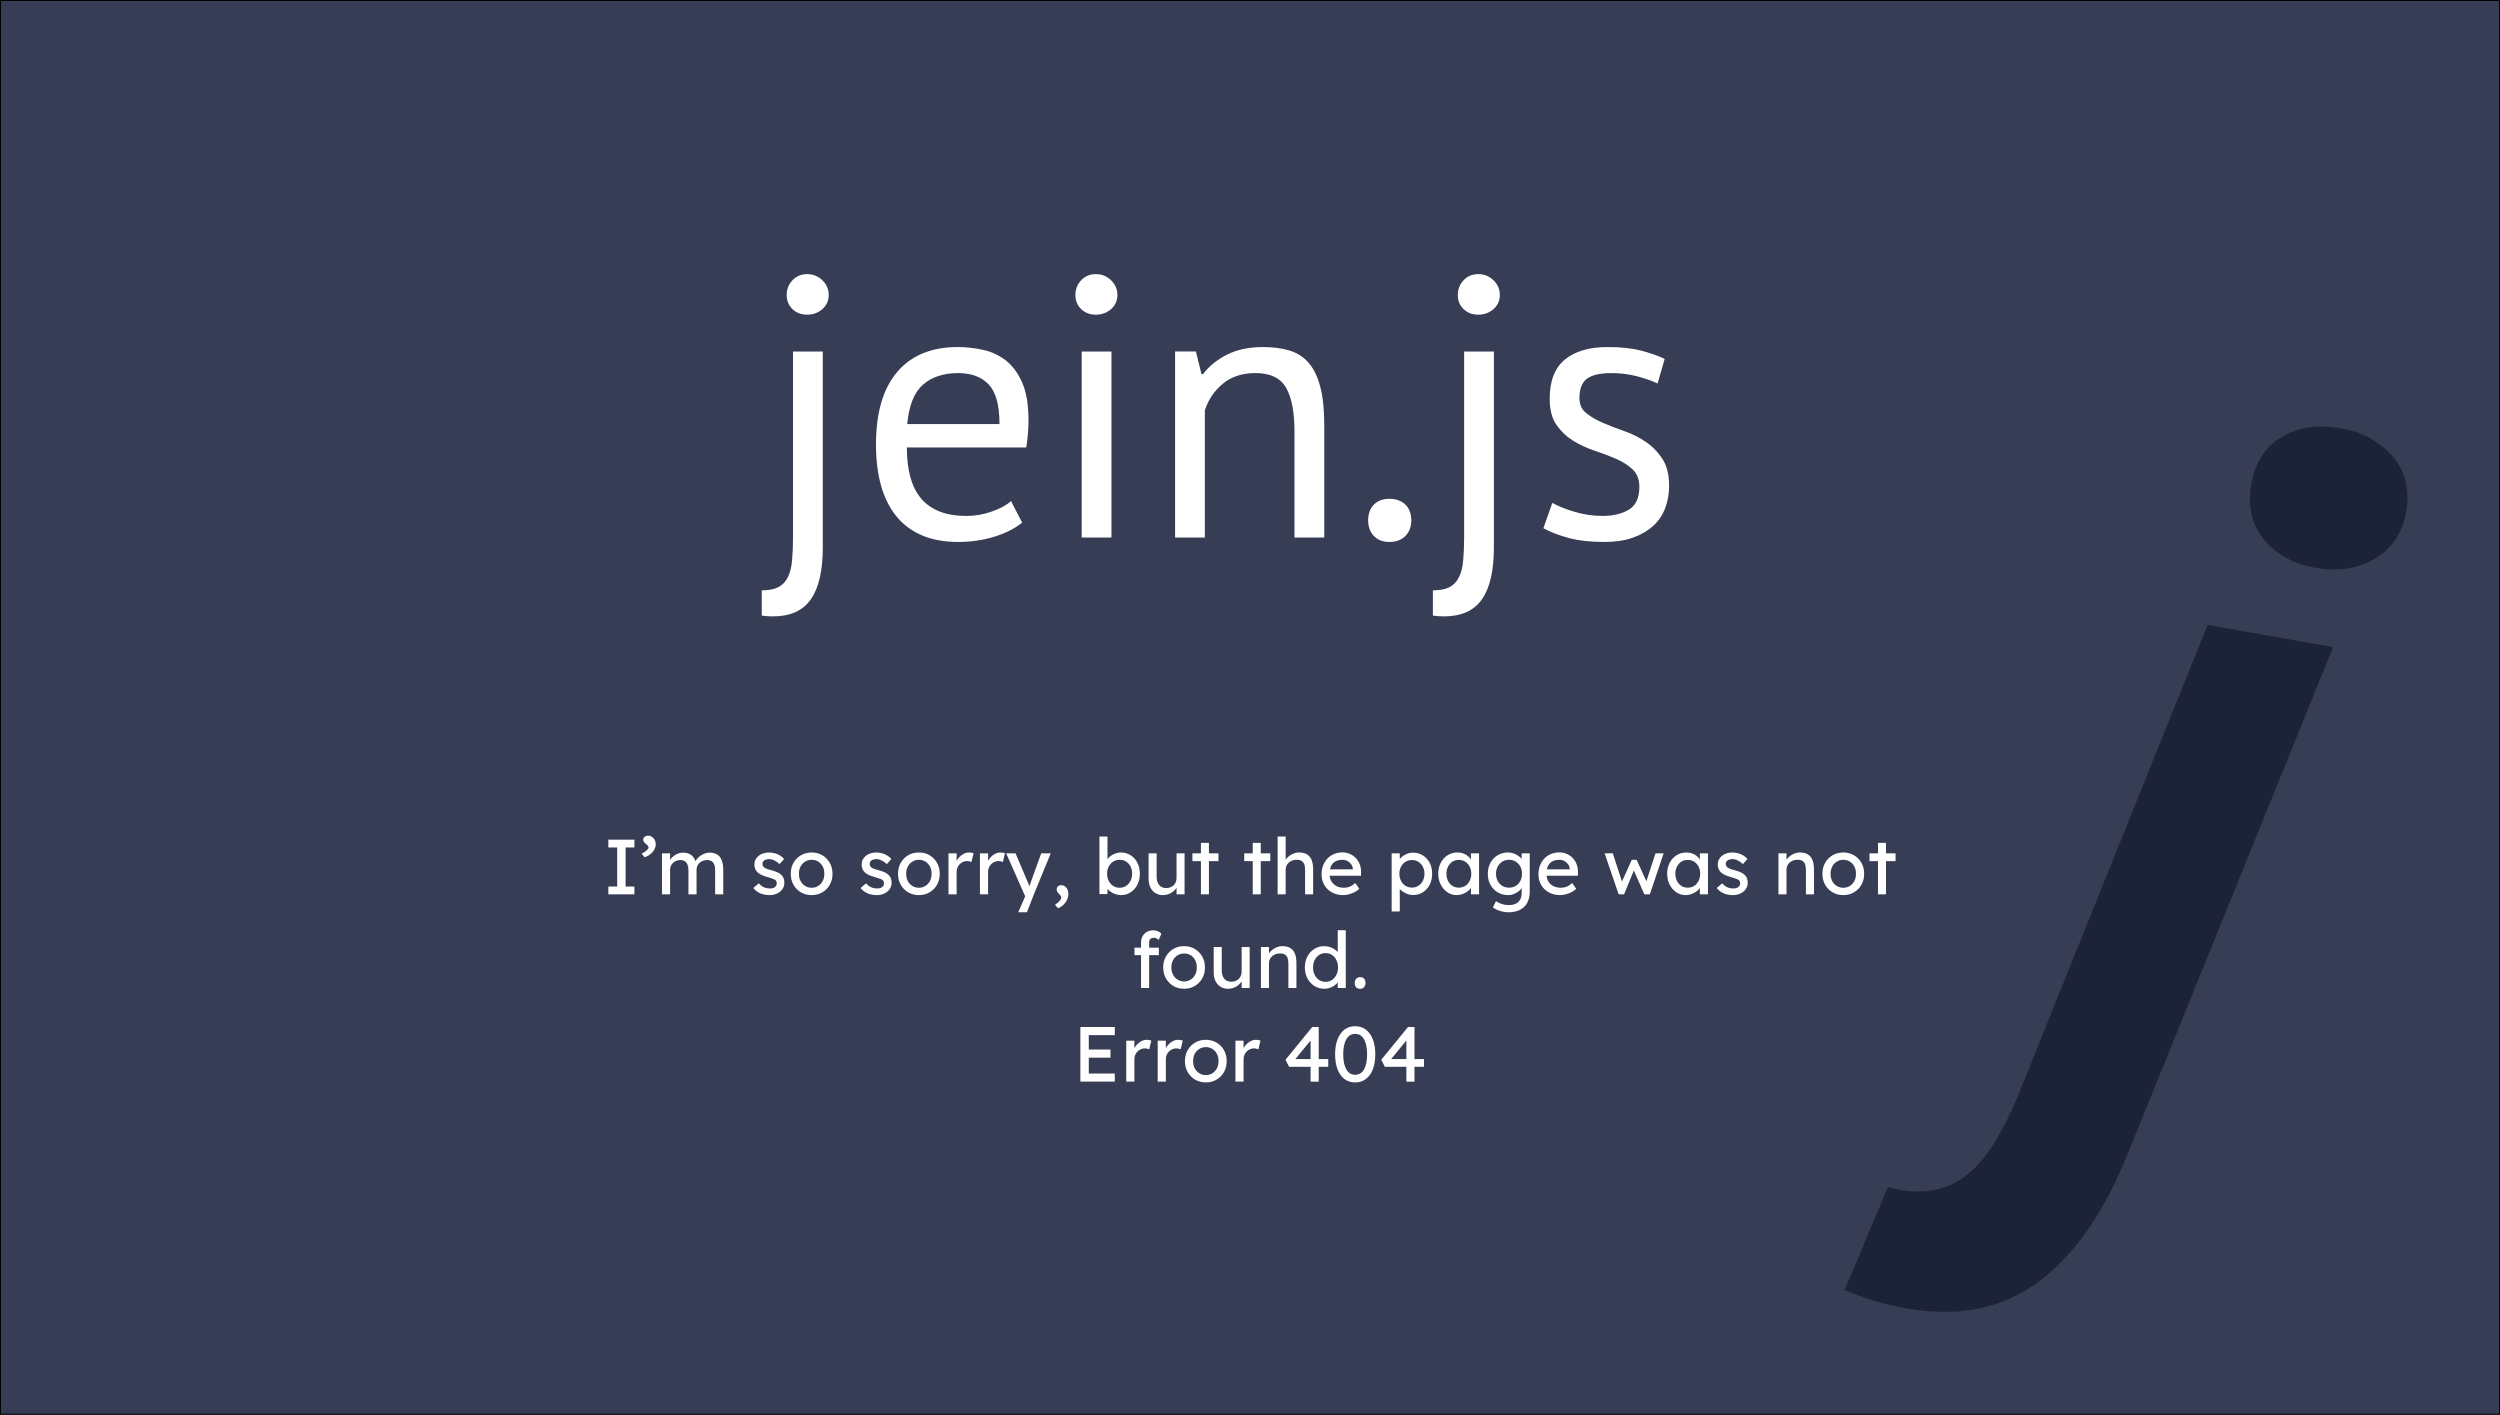 <svg version="1.1" viewBox="0.0 0.0 1281.249 725.0" fill="none" stroke="none" stroke-linecap="square" stroke-miterlimit="10" xmlns:xlink="http://www.w3.org/1999/xlink" xmlns="http://www.w3.org/2000/svg"><rect x="0.0" y="0.0" width="1281.249" height="725.0" fill="#808080" stroke="none"/><clipPath id="p.0"><path d="m0 0l1281.249 0l0 725.0l-1281.249 0l0 -725.0z" clip-rule="nonzero"/></clipPath><g clip-path="url(#p.0)"><path fill="#000000" fill-opacity="0.0" d="m0 0l1281.249 0l0 725.0l-1281.249 0z" fill-rule="evenodd"/><path fill="#363d55" d="m-0.005 -0.004l1281.26 0l0 725.008l-1281.26 0z" fill-rule="evenodd"/><path stroke="#000000" stroke-width="1.0" stroke-linejoin="round" stroke-linecap="butt" d="m-0.005 -0.004l1281.26 0l0 725.008l-1281.26 0z" fill-rule="evenodd"/><path fill="#000000" fill-opacity="0.0" d="m379.69 83.433l550.016 0l0 276.567l-550.016 0z" fill-rule="evenodd"/><path fill="#ffffff" d="m406.425 180.145l15.25 0l0 100.469q0 17.734 -6.109 26.5q-6.094 8.781 -19.438 8.781q-1.531 0 -2.875 -0.094q-1.328 -0.094 -2.844 -0.297l0 -12.953q5.328 0 8.469 -1.625q3.156 -1.625 4.875 -5.062q1.719 -3.422 2.188 -8.672q0.484 -5.234 0.484 -12.297l0 -94.75zm-3.25 -28.984q0 -4.375 2.953 -7.516q2.969 -3.156 7.531 -3.156q4.578 0 7.812 3.156q3.25 3.141 3.25 7.516q0 4.391 -3.25 7.25q-3.234 2.859 -7.812 2.859q-4.562 0 -7.531 -2.859q-2.953 -2.859 -2.953 -7.25zm120.686 116.687q-5.719 4.578 -14.391 7.25q-8.672 2.656 -18.391 2.656q-10.875 0 -18.891 -3.516q-8.0 -3.531 -13.156 -10.109q-5.141 -6.578 -7.625 -15.719q-2.469 -9.156 -2.469 -20.594q0 -24.406 10.859 -37.172q10.875 -12.781 31.078 -12.781q6.484 0 12.969 1.438q6.484 1.422 11.625 5.422q5.156 4.0 8.391 11.344q3.25 7.344 3.25 19.344q0 6.297 -1.141 13.922l-61.203 0q0 8.391 1.703 14.875q1.719 6.484 5.344 10.969q3.625 4.469 9.438 6.859q5.812 2.375 14.203 2.375q6.484 0 12.969 -2.281q6.484 -2.297 9.719 -5.344l5.719 11.062zm-32.781 -76.641q-11.25 0 -18.031 5.906q-6.766 5.906 -8.094 20.203l47.281 0q0 -14.484 -5.531 -20.297q-5.531 -5.812 -15.625 -5.812zm63.291 -11.062l15.25 0l0 95.328l-15.25 0l0 -95.328zm-3.234 -28.984q0 -4.375 2.953 -7.516q2.953 -3.156 7.531 -3.156q4.578 0 7.812 3.156q3.234 3.141 3.234 7.516q0 4.391 -3.234 7.25q-3.234 2.859 -7.812 2.859q-4.578 0 -7.531 -2.859q-2.953 -2.859 -2.953 -7.25zm112.283 124.312l0 -54.344q0 -14.859 -4.297 -22.391q-4.281 -7.531 -15.719 -7.531q-10.109 0 -16.688 5.438q-6.562 5.422 -9.234 13.625l0 65.203l-15.25 0l0 -95.328l10.672 0l2.859 11.625l0.766 0q4.578 -6.094 12.297 -10.0q7.719 -3.906 18.391 -3.906q7.828 0 13.734 1.812q5.906 1.797 9.812 6.375q3.906 4.578 5.906 12.297q2.016 7.719 2.016 19.547l0 57.578l-15.266 0zm37.758 -8.766q0 -5.156 2.953 -8.109q2.953 -2.953 7.906 -2.953q5.156 0 8.203 2.953q3.047 2.953 3.047 8.109q0 4.953 -3.047 8.0q-3.047 3.047 -8.203 3.047q-4.953 0 -7.906 -3.047q-2.953 -3.047 -2.953 -8.0zm49.191 -86.562l15.25 0l0 100.469q0 17.734 -6.109 26.5q-6.094 8.781 -19.438 8.781q-1.531 0 -2.875 -0.094q-1.328 -0.094 -2.844 -0.297l0 -12.953q5.328 0 8.469 -1.625q3.156 -1.625 4.875 -5.062q1.719 -3.422 2.188 -8.672q0.484 -5.234 0.484 -12.297l0 -94.75zm-3.25 -28.984q0 -4.375 2.953 -7.516q2.969 -3.156 7.531 -3.156q4.578 0 7.812 3.156q3.25 3.141 3.25 7.516q0 4.391 -3.25 7.25q-3.234 2.859 -7.812 2.859q-4.562 0 -7.531 -2.859q-2.953 -2.859 -2.953 -7.25zm93.046 98.391q0 -5.734 -3.438 -8.969q-3.422 -3.234 -8.484 -5.422q-5.047 -2.203 -11.062 -4.203q-6.0 -2.0 -11.047 -5.141q-5.047 -3.156 -8.484 -8.109q-3.438 -4.953 -3.438 -13.344q0 -13.734 7.812 -20.109q7.828 -6.391 21.75 -6.391q10.297 0 17.25 1.812q6.953 1.797 12.109 4.281l-3.625 12.578q-4.391 -2.094 -10.594 -3.703q-6.188 -1.625 -13.234 -1.625q-8.391 0 -12.312 2.859q-3.906 2.859 -3.906 9.906q0 4.969 3.438 7.734q3.438 2.75 8.484 4.953q5.047 2.188 11.047 4.281q6.016 2.094 11.062 5.531q5.062 3.438 8.484 8.688q3.438 5.234 3.438 13.812q0 6.094 -2.0 11.437q-2.0 5.344 -6.203 9.156q-4.188 3.812 -10.391 6.0q-6.188 2.188 -14.578 2.188q-10.875 0 -18.5 -2.094q-7.625 -2.094 -12.766 -4.953l4.578 -12.969q4.375 2.484 11.422 4.578q7.062 2.094 14.312 2.094q8.203 0 13.531 -3.234q5.344 -3.25 5.344 -11.625z" fill-rule="nonzero"/><path fill="#000000" fill-opacity="0.0" d="m1102.553 59.997l138.079 24.441l-91.15 514.898l-138.079 -24.441z" fill-rule="evenodd"/><path fill="#1c2237" d="m1131.404 320.282l64.297 11.381l-105.389 260.001q-18.108 44.922 -45.809 65.423q-27.701 20.501 -67.627 13.434q-16.078 -2.846 -31.514 -9.323l22.176 -52.755q12.788 3.327 22.723 1.61q9.92 -1.719 17.699 -7.832q7.763 -6.116 14.138 -16.491q6.388 -10.358 11.974 -23.809l97.33 -241.641zm22.375 -71.983q3.031 -17.124 15.821 -24.476q12.808 -7.365 29.932 -4.334q16.586 2.936 26.595 14.339q10.027 11.391 6.996 28.515q-2.936 16.586 -16.313 24.12q-13.359 7.521 -29.945 4.585q-17.124 -3.031 -26.582 -14.591q-9.44 -11.572 -6.504 -28.158z" fill-rule="nonzero"/><path fill="#000000" fill-opacity="0.0" d="m276.562 410.937l728.126 0l0 162.488l-728.126 0z" fill-rule="evenodd"/><path fill="#ffffff" d="m311.78 458.337l0 -4.0l4.531 0l0 -20.0l-4.531 0l0 -4.0l13.359 0l0 4.0l-4.516 0l0 20.0l4.516 0l0 4.0l-13.359 0zm18.557 -19.0l-1.516 -1.844q1.562 -0.719 2.562 -1.641q1.0 -0.922 1.0 -1.594q0 -0.516 -0.438 -0.938q-0.438 -0.422 -0.797 -0.703q-0.891 -0.719 -1.188 -1.203q-0.297 -0.484 -0.297 -1.0q0 -0.953 0.672 -1.531q0.688 -0.594 1.766 -0.594q1.125 0 2.016 0.594q0.906 0.578 1.422 1.578q0.531 1.0 0.531 2.359q0 1.031 -0.453 2.031q-0.438 1.0 -1.219 1.891q-0.781 0.875 -1.828 1.562q-1.031 0.672 -2.234 1.031zm8.924 19.0l0 -21.0l4.156 0l0 4.484l-0.75 0.469q0.312 -1.031 1.016 -1.984q0.703 -0.969 1.719 -1.703q1.016 -0.75 2.188 -1.188q1.188 -0.438 2.438 -0.438q1.797 0 3.156 0.609q1.359 0.594 2.234 1.797q0.891 1.188 1.281 3.0l-0.641 -0.172l0.281 -0.672q0.438 -0.922 1.219 -1.734q0.781 -0.828 1.781 -1.469q1.0 -0.641 2.125 -1.0q1.125 -0.359 2.203 -0.359q2.359 0 3.891 0.969q1.547 0.953 2.328 2.922q0.781 1.953 0.781 4.875l0 12.594l-4.156 0l0 -12.359q0 -1.797 -0.469 -2.938q-0.453 -1.141 -1.375 -1.703q-0.922 -0.562 -2.359 -0.562q-1.125 0 -2.109 0.391q-0.969 0.375 -1.703 1.062q-0.719 0.672 -1.125 1.578q-0.391 0.891 -0.391 1.969l0 12.562l-4.156 0l0 -12.438q0 -1.641 -0.484 -2.781q-0.469 -1.141 -1.391 -1.734q-0.922 -0.609 -2.25 -0.609q-1.109 0 -2.078 0.391q-0.953 0.375 -1.672 1.031q-0.719 0.656 -1.125 1.562q-0.406 0.891 -0.406 1.938l0 12.641l-4.156 0zm55.118 0.406q-2.641 0 -4.766 -0.922q-2.109 -0.922 -3.516 -2.719l2.812 -2.406q1.188 1.406 2.609 2.031q1.422 0.609 3.219 0.609q0.719 0 1.344 -0.172q0.625 -0.188 1.078 -0.547q0.469 -0.359 0.703 -0.859q0.234 -0.5 0.234 -1.109q0 -1.031 -0.75 -1.672q-0.406 -0.281 -1.266 -0.609q-0.859 -0.344 -2.219 -0.719q-2.312 -0.594 -3.797 -1.344q-1.484 -0.766 -2.281 -1.734q-0.594 -0.75 -0.875 -1.641q-0.281 -0.906 -0.281 -2.0q0 -1.312 0.578 -2.406q0.578 -1.109 1.594 -1.922q1.016 -0.828 2.391 -1.266q1.391 -0.438 2.953 -0.438q1.484 0 2.938 0.406q1.469 0.391 2.703 1.156q1.234 0.75 2.078 1.797l-2.359 2.594q-0.766 -0.75 -1.672 -1.328q-0.891 -0.594 -1.812 -0.906q-0.922 -0.328 -1.672 -0.328q-0.844 0 -1.531 0.172q-0.672 0.156 -1.141 0.484q-0.453 0.312 -0.703 0.797q-0.234 0.469 -0.234 1.078q0.047 0.516 0.266 0.984q0.219 0.453 0.625 0.766q0.438 0.328 1.312 0.688q0.875 0.359 2.25 0.672q2.0 0.531 3.297 1.156q1.297 0.609 2.062 1.406q0.797 0.766 1.109 1.766q0.328 1.0 0.328 2.234q0 1.797 -1.031 3.219q-1.016 1.422 -2.734 2.234q-1.719 0.797 -3.844 0.797zm21.597 0q-3.078 0 -5.5 -1.422q-2.406 -1.422 -3.812 -3.875q-1.406 -2.469 -1.406 -5.625q0 -3.172 1.406 -5.625q1.406 -2.453 3.812 -3.875q2.422 -1.422 5.5 -1.422q3.047 0 5.469 1.422q2.422 1.422 3.812 3.875q1.406 2.453 1.406 5.625q0 3.156 -1.406 5.625q-1.391 2.453 -3.812 3.875q-2.422 1.422 -5.469 1.422zm0 -3.766q1.891 0 3.359 -0.938q1.484 -0.938 2.328 -2.562q0.844 -1.625 0.797 -3.656q0.047 -2.078 -0.797 -3.703q-0.844 -1.625 -2.328 -2.547q-1.469 -0.922 -3.359 -0.922q-1.875 0 -3.375 0.953q-1.5 0.938 -2.344 2.562q-0.828 1.609 -0.797 3.656q-0.031 2.031 0.797 3.656q0.844 1.625 2.344 2.562q1.5 0.938 3.375 0.938zm33.362 3.766q-2.641 0 -4.766 -0.922q-2.109 -0.922 -3.516 -2.719l2.812 -2.406q1.188 1.406 2.609 2.031q1.422 0.609 3.219 0.609q0.719 0 1.344 -0.172q0.625 -0.188 1.078 -0.547q0.469 -0.359 0.703 -0.859q0.234 -0.5 0.234 -1.109q0 -1.031 -0.75 -1.672q-0.406 -0.281 -1.266 -0.609q-0.859 -0.344 -2.219 -0.719q-2.312 -0.594 -3.797 -1.344q-1.484 -0.766 -2.281 -1.734q-0.594 -0.75 -0.875 -1.641q-0.281 -0.906 -0.281 -2.0q0 -1.312 0.578 -2.406q0.578 -1.109 1.594 -1.922q1.016 -0.828 2.391 -1.266q1.391 -0.438 2.953 -0.438q1.484 0 2.938 0.406q1.469 0.391 2.703 1.156q1.234 0.75 2.078 1.797l-2.359 2.594q-0.766 -0.75 -1.672 -1.328q-0.891 -0.594 -1.812 -0.906q-0.922 -0.328 -1.672 -0.328q-0.844 0 -1.531 0.172q-0.672 0.156 -1.141 0.484q-0.453 0.312 -0.703 0.797q-0.234 0.469 -0.234 1.078q0.047 0.516 0.266 0.984q0.219 0.453 0.625 0.766q0.438 0.328 1.312 0.688q0.875 0.359 2.25 0.672q2.0 0.531 3.297 1.156q1.297 0.609 2.062 1.406q0.797 0.766 1.109 1.766q0.328 1.0 0.328 2.234q0 1.797 -1.031 3.219q-1.016 1.422 -2.734 2.234q-1.719 0.797 -3.844 0.797zm21.597 0q-3.078 0 -5.5 -1.422q-2.406 -1.422 -3.812 -3.875q-1.406 -2.469 -1.406 -5.625q0 -3.172 1.406 -5.625q1.406 -2.453 3.812 -3.875q2.422 -1.422 5.5 -1.422q3.047 0 5.469 1.422q2.422 1.422 3.812 3.875q1.406 2.453 1.406 5.625q0 3.156 -1.406 5.625q-1.391 2.453 -3.812 3.875q-2.422 1.422 -5.469 1.422zm0 -3.766q1.891 0 3.359 -0.938q1.484 -0.938 2.328 -2.562q0.844 -1.625 0.797 -3.656q0.047 -2.078 -0.797 -3.703q-0.844 -1.625 -2.328 -2.547q-1.469 -0.922 -3.359 -0.922q-1.875 0 -3.375 0.953q-1.5 0.938 -2.344 2.562q-0.828 1.609 -0.797 3.656q-0.031 2.031 0.797 3.656q0.844 1.625 2.344 2.562q1.5 0.938 3.375 0.938zm15.162 3.359l0 -21.0l4.172 0l0 6.594l-0.406 -1.594q0.438 -1.516 1.5 -2.75q1.062 -1.25 2.438 -1.969q1.375 -0.719 2.859 -0.719q0.688 0 1.297 0.125q0.625 0.109 0.984 0.266l-1.078 4.484q-0.484 -0.203 -1.062 -0.344q-0.578 -0.141 -1.141 -0.141q-1.078 0 -2.062 0.422q-0.969 0.422 -1.719 1.172q-0.734 0.734 -1.172 1.719q-0.438 0.969 -0.438 2.141l0 11.594l-4.172 0zm16.12 0l0 -21.0l4.172 0l0 6.594l-0.406 -1.594q0.438 -1.516 1.5 -2.75q1.062 -1.25 2.438 -1.969q1.375 -0.719 2.859 -0.719q0.688 0 1.297 0.125q0.625 0.109 0.984 0.266l-1.078 4.484q-0.484 -0.203 -1.062 -0.344q-0.578 -0.141 -1.141 -0.141q-1.078 0 -2.062 0.422q-0.969 0.422 -1.719 1.172q-0.734 0.734 -1.172 1.719q-0.438 0.969 -0.438 2.141l0 11.594l-4.172 0zm19.651 9.203l4.234 -9.797l0.047 3.281l-10.484 -23.688l4.797 0l6.562 15.438q0.203 0.406 0.469 1.234q0.281 0.812 0.484 1.609l-1.031 0.234q0.312 -0.828 0.609 -1.672q0.312 -0.844 0.594 -1.688l5.469 -15.156l4.891 0l-8.641 21.0l-3.562 9.203l-4.438 0zm20.349 -2.047l-1.516 -1.844q1.406 -0.797 2.281 -1.844q0.875 -1.031 0.875 -1.781q0 -0.406 -0.203 -0.797q-0.188 -0.375 -0.828 -1.047q-0.812 -0.766 -1.047 -1.281q-0.234 -0.516 -0.234 -1.125q0 -0.953 0.672 -1.531q0.688 -0.594 1.766 -0.594q1.0 0 1.812 0.594q0.828 0.578 1.281 1.594q0.469 1.016 0.469 2.344q0 1.203 -0.406 2.312q-0.391 1.125 -1.125 2.078q-0.719 0.969 -1.672 1.719q-0.953 0.766 -2.125 1.203zm32.286 -6.75q-1.359 0 -2.703 -0.438q-1.344 -0.453 -2.438 -1.188q-1.094 -0.734 -1.844 -1.641q-0.734 -0.906 -0.984 -1.828l1.047 -0.547l0 5.109l-4.125 0l0 -29.469l4.125 0l0 13.391l-0.641 -0.359q0.203 -0.922 0.875 -1.781q0.688 -0.859 1.75 -1.547q1.062 -0.703 2.297 -1.125q1.234 -0.422 2.516 -0.422q2.844 0 5.047 1.406q2.203 1.391 3.469 3.859q1.281 2.453 1.281 5.609q0 3.156 -1.266 5.641q-1.25 2.484 -3.453 3.906q-2.188 1.422 -4.953 1.422zm-0.688 -3.766q1.844 0 3.281 -0.938q1.438 -0.938 2.281 -2.562q0.844 -1.625 0.844 -3.703q0 -2.031 -0.828 -3.656q-0.812 -1.625 -2.25 -2.547q-1.438 -0.922 -3.328 -0.922q-1.875 0 -3.312 0.922q-1.438 0.922 -2.281 2.547q-0.844 1.625 -0.844 3.656q0 2.078 0.844 3.703q0.844 1.625 2.281 2.562q1.438 0.938 3.312 0.938zm22.2 3.766q-2.234 0 -3.891 -1.047q-1.656 -1.047 -2.562 -2.922q-0.906 -1.875 -0.906 -4.484l0 -12.953l4.125 0l0 11.844q0 1.844 0.578 3.188q0.578 1.328 1.672 2.047q1.109 0.719 2.672 0.719q1.156 0 2.109 -0.375q0.969 -0.375 1.672 -1.047q0.703 -0.688 1.094 -1.641q0.406 -0.969 0.406 -2.094l0 -12.641l4.109 0l0 21.0l-4.109 0l0 -4.406l0.719 -0.469q-0.484 1.469 -1.625 2.672q-1.141 1.203 -2.703 1.906q-1.547 0.703 -3.359 0.703zm19.45 -0.406l0 -26.359l4.109 0l0 26.359l-4.109 0zm-4.359 -17.0l0 -4.0l13.359 0l0 4.0l-13.359 0zm30.919 17.0l0 -26.359l4.109 0l0 26.359l-4.109 0zm-4.359 -17.0l0 -4.0l13.359 0l0 4.0l-13.359 0zm17.11 17.0l0 -29.594l4.125 0l0 12.906l-0.719 0.484q0.406 -1.391 1.562 -2.562q1.156 -1.188 2.75 -1.922q1.609 -0.75 3.281 -0.75q2.406 0 4.0 0.938q1.609 0.938 2.406 2.859q0.797 1.922 0.797 4.844l0 12.797l-4.125 0l0 -12.516q0 -1.797 -0.484 -2.984q-0.469 -1.188 -1.469 -1.719q-1.0 -0.547 -2.484 -0.469q-1.203 0 -2.203 0.391q-1.0 0.375 -1.734 1.062q-0.734 0.672 -1.156 1.578q-0.422 0.891 -0.422 1.938l0 12.719l-2.047 0q-0.516 0 -1.031 0q-0.516 0 -1.047 0zm33.612 0.406q-3.25 0 -5.75 -1.375q-2.5 -1.391 -3.922 -3.781q-1.422 -2.406 -1.422 -5.531q0 -2.484 0.797 -4.516q0.812 -2.047 2.234 -3.547q1.422 -1.5 3.391 -2.312q1.984 -0.828 4.297 -0.828q2.047 0 3.797 0.781q1.766 0.781 3.062 2.141q1.312 1.359 2.0 3.219q0.703 1.859 0.672 4.062l-0.047 1.766l-17.156 0l-0.922 -3.281l14.516 0l-0.594 0.672l0 -0.953q-0.125 -1.328 -0.891 -2.359q-0.75 -1.047 -1.906 -1.641q-1.156 -0.609 -2.531 -0.609q-2.156 0 -3.641 0.828q-1.469 0.812 -2.234 2.406q-0.75 1.578 -0.75 3.891q0 2.203 0.906 3.828q0.922 1.609 2.594 2.5q1.688 0.875 3.891 0.875q1.562 0 2.891 -0.516q1.344 -0.531 2.906 -1.891l2.078 2.922q-0.953 0.969 -2.344 1.688q-1.375 0.719 -2.922 1.141q-1.531 0.422 -3.0 0.422zm24.827 8.391l0 -29.797l4.172 0l0 4.797l-0.641 -0.359q0.234 -1.203 1.344 -2.297q1.125 -1.094 2.75 -1.797q1.625 -0.703 3.344 -0.703q2.844 0 5.031 1.406q2.203 1.391 3.484 3.828q1.281 2.438 1.281 5.609q0 3.109 -1.266 5.578q-1.25 2.453 -3.453 3.875q-2.203 1.422 -4.969 1.422q-1.828 0 -3.547 -0.734q-1.719 -0.75 -2.922 -1.906q-1.203 -1.156 -1.484 -2.406l1.047 -0.547l0 14.031l-4.172 0zm10.406 -12.234q1.844 0 3.281 -0.922q1.438 -0.922 2.281 -2.516q0.844 -1.609 0.844 -3.641q0 -2.047 -0.828 -3.625q-0.812 -1.578 -2.266 -2.5q-1.438 -0.922 -3.312 -0.922q-1.875 0 -3.328 0.906q-1.438 0.891 -2.281 2.5q-0.828 1.594 -0.828 3.641q0 2.031 0.828 3.641q0.844 1.594 2.281 2.516q1.453 0.922 3.328 0.922zm22.912 3.844q-2.594 0 -4.734 -1.438q-2.141 -1.453 -3.422 -3.922q-1.281 -2.484 -1.281 -5.609q0 -3.156 1.297 -5.609q1.312 -2.469 3.531 -3.859q2.219 -1.406 4.969 -1.406q1.641 0 3.0 0.484q1.375 0.469 2.391 1.328q1.016 0.859 1.672 1.984q0.672 1.125 0.828 2.406l-0.922 -0.328l0 -5.438l4.156 0l0 21.0l-4.156 0l0 -5.0l0.953 -0.281q-0.234 1.078 -0.984 2.109q-0.734 1.016 -1.875 1.812q-1.141 0.797 -2.516 1.281q-1.375 0.484 -2.906 0.484zm1.094 -3.812q1.875 0 3.312 -0.906q1.438 -0.922 2.25 -2.547q0.828 -1.625 0.828 -3.703q0 -2.031 -0.828 -3.625q-0.812 -1.609 -2.25 -2.531q-1.438 -0.922 -3.312 -0.922q-1.844 0 -3.266 0.922q-1.422 0.922 -2.25 2.531q-0.812 1.594 -0.812 3.625q0 2.078 0.812 3.703q0.828 1.625 2.25 2.547q1.422 0.906 3.266 0.906zm25.554 12.609q-2.234 0 -4.469 -0.703q-2.219 -0.703 -3.578 -1.812l1.531 -3.203q0.797 0.594 1.875 1.047q1.078 0.469 2.281 0.719q1.203 0.266 2.359 0.266q2.203 0 3.672 -0.719q1.484 -0.719 2.234 -2.125q0.766 -1.391 0.766 -3.469l0 -4.047l0.453 0.281q-0.203 1.25 -1.312 2.391q-1.094 1.125 -2.734 1.859q-1.641 0.719 -3.359 0.719q-3.0 0 -5.344 -1.422q-2.344 -1.422 -3.703 -3.875q-1.359 -2.469 -1.359 -5.625q0 -3.172 1.344 -5.625q1.344 -2.453 3.672 -3.875q2.344 -1.422 5.266 -1.422q1.203 0 2.312 0.297q1.125 0.297 2.078 0.844q0.969 0.531 1.734 1.172q0.766 0.641 1.234 1.359q0.484 0.719 0.609 1.359l-0.891 0.328l0 -4.922l4.125 0l0 19.719q0 2.516 -0.75 4.453q-0.734 1.953 -2.141 3.281q-1.391 1.344 -3.391 2.047q-2.0 0.703 -4.516 0.703zm0.156 -12.609q1.969 0 3.484 -0.906q1.516 -0.922 2.359 -2.516q0.844 -1.609 0.844 -3.688q0 -2.078 -0.859 -3.703q-0.859 -1.625 -2.359 -2.547q-1.5 -0.922 -3.469 -0.922q-1.922 0 -3.422 0.953q-1.5 0.938 -2.359 2.562q-0.859 1.609 -0.859 3.656q0 2.031 0.859 3.656q0.859 1.625 2.359 2.547q1.5 0.906 3.422 0.906zm26.21 3.812q-3.25 0 -5.75 -1.375q-2.5 -1.391 -3.922 -3.781q-1.422 -2.406 -1.422 -5.531q0 -2.484 0.797 -4.516q0.812 -2.047 2.234 -3.547q1.422 -1.5 3.391 -2.312q1.984 -0.828 4.297 -0.828q2.047 0 3.797 0.781q1.766 0.781 3.062 2.141q1.312 1.359 2.0 3.219q0.703 1.859 0.672 4.062l-0.047 1.766l-17.156 0l-0.922 -3.281l14.516 0l-0.594 0.672l0 -0.953q-0.125 -1.328 -0.891 -2.359q-0.75 -1.047 -1.906 -1.641q-1.156 -0.609 -2.531 -0.609q-2.156 0 -3.641 0.828q-1.469 0.812 -2.234 2.406q-0.75 1.578 -0.75 3.891q0 2.203 0.906 3.828q0.922 1.609 2.594 2.5q1.688 0.875 3.891 0.875q1.562 0 2.891 -0.516q1.344 -0.531 2.906 -1.891l2.078 2.922q-0.953 0.969 -2.344 1.688q-1.375 0.719 -2.922 1.141q-1.531 0.422 -3.0 0.422zm29.999 -0.406l-7.172 -21.0l4.172 -0.047l5.109 15.734l-0.922 -0.094l5.562 -12.281l2.484 0l5.594 12.328l-1.078 0.078l5.156 -15.719l4.172 0l-7.078 21.0l-2.844 0l-5.844 -13.359l0.922 0.125l-5.438 13.234l-2.797 0zm34.306 0.406q-2.594 0 -4.734 -1.438q-2.141 -1.453 -3.422 -3.922q-1.281 -2.484 -1.281 -5.609q0 -3.156 1.297 -5.609q1.312 -2.469 3.531 -3.859q2.219 -1.406 4.969 -1.406q1.641 0 3.0 0.484q1.375 0.469 2.391 1.328q1.016 0.859 1.672 1.984q0.672 1.125 0.828 2.406l-0.922 -0.328l0 -5.438l4.156 0l0 21.0l-4.156 0l0 -5.0l0.953 -0.281q-0.234 1.078 -0.984 2.109q-0.734 1.016 -1.875 1.812q-1.141 0.797 -2.516 1.281q-1.375 0.484 -2.906 0.484zm1.094 -3.812q1.875 0 3.312 -0.906q1.438 -0.922 2.25 -2.547q0.828 -1.625 0.828 -3.703q0 -2.031 -0.828 -3.625q-0.812 -1.609 -2.25 -2.531q-1.438 -0.922 -3.312 -0.922q-1.844 0 -3.266 0.922q-1.422 0.922 -2.25 2.531q-0.812 1.594 -0.812 3.625q0 2.078 0.812 3.703q0.828 1.625 2.25 2.547q1.422 0.906 3.266 0.906zm23.148 3.812q-2.641 0 -4.766 -0.922q-2.109 -0.922 -3.516 -2.719l2.812 -2.406q1.188 1.406 2.609 2.031q1.422 0.609 3.219 0.609q0.719 0 1.344 -0.172q0.625 -0.188 1.078 -0.547q0.469 -0.359 0.703 -0.859q0.234 -0.5 0.234 -1.109q0 -1.031 -0.75 -1.672q-0.406 -0.281 -1.266 -0.609q-0.859 -0.344 -2.219 -0.719q-2.312 -0.594 -3.797 -1.344q-1.484 -0.766 -2.281 -1.734q-0.594 -0.75 -0.875 -1.641q-0.281 -0.906 -0.281 -2.0q0 -1.312 0.578 -2.406q0.578 -1.109 1.594 -1.922q1.016 -0.828 2.391 -1.266q1.391 -0.438 2.953 -0.438q1.484 0 2.938 0.406q1.469 0.391 2.703 1.156q1.234 0.75 2.078 1.797l-2.359 2.594q-0.766 -0.75 -1.672 -1.328q-0.891 -0.594 -1.812 -0.906q-0.922 -0.328 -1.672 -0.328q-0.844 0 -1.531 0.172q-0.672 0.156 -1.141 0.484q-0.453 0.312 -0.703 0.797q-0.234 0.469 -0.234 1.078q0.047 0.516 0.266 0.984q0.219 0.453 0.625 0.766q0.438 0.328 1.312 0.688q0.875 0.359 2.25 0.672q2.0 0.531 3.297 1.156q1.297 0.609 2.062 1.406q0.797 0.766 1.109 1.766q0.328 1.0 0.328 2.234q0 1.797 -1.031 3.219q-1.016 1.422 -2.734 2.234q-1.719 0.797 -3.844 0.797zm23.36 -0.406l0 -21.0l4.125 0l0 4.312l-0.719 0.484q0.406 -1.391 1.562 -2.562q1.156 -1.188 2.75 -1.922q1.609 -0.75 3.281 -0.75q2.406 0 4.0 0.938q1.609 0.938 2.406 2.859q0.797 1.922 0.797 4.844l0 12.797l-4.125 0l0 -12.516q0 -1.797 -0.484 -2.984q-0.469 -1.188 -1.469 -1.719q-1.0 -0.547 -2.484 -0.469q-1.203 0 -2.203 0.391q-1.0 0.375 -1.734 1.062q-0.734 0.672 -1.156 1.578q-0.422 0.891 -0.422 1.938l0 12.719l-2.047 0q-0.516 0 -1.031 0q-0.516 0 -1.047 0zm33.238 0.406q-3.078 0 -5.5 -1.422q-2.406 -1.422 -3.812 -3.875q-1.406 -2.469 -1.406 -5.625q0 -3.172 1.406 -5.625q1.406 -2.453 3.812 -3.875q2.422 -1.422 5.5 -1.422q3.047 0 5.469 1.422q2.422 1.422 3.812 3.875q1.406 2.453 1.406 5.625q0 3.156 -1.406 5.625q-1.391 2.453 -3.812 3.875q-2.422 1.422 -5.469 1.422zm0 -3.766q1.891 0 3.359 -0.938q1.484 -0.938 2.328 -2.562q0.844 -1.625 0.797 -3.656q0.047 -2.078 -0.797 -3.703q-0.844 -1.625 -2.328 -2.547q-1.469 -0.922 -3.359 -0.922q-1.875 0 -3.375 0.953q-1.5 0.938 -2.344 2.562q-0.828 1.609 -0.797 3.656q-0.031 2.031 0.797 3.656q0.844 1.625 2.344 2.562q1.5 0.938 3.375 0.938zm17.772 3.359l0 -26.359l4.109 0l0 26.359l-4.109 0zm-4.359 -17.0l0 -4.0l13.359 0l0 4.0l-13.359 0z" fill-rule="nonzero"/><path fill="#ffffff" d="m584.781 506.337l0 -23.359q0 -1.797 0.797 -3.188q0.812 -1.406 2.203 -2.203q1.406 -0.812 3.25 -0.812q1.281 0 2.391 0.484q1.125 0.484 1.797 1.281l-1.391 3.156q-0.516 -0.484 -1.141 -0.781q-0.625 -0.297 -1.188 -0.297q-0.828 0 -1.422 0.266q-0.578 0.25 -0.859 0.797q-0.281 0.531 -0.281 1.297l0 23.359l-2.078 0q-0.516 0 -1.031 0q-0.516 0 -1.047 0zm-3.359 -16.844l0 -3.797l12.484 0l0 3.797l-12.484 0zm25.436 17.25q-3.078 0 -5.5 -1.422q-2.406 -1.422 -3.812 -3.875q-1.406 -2.469 -1.406 -5.625q0 -3.172 1.406 -5.625q1.406 -2.453 3.812 -3.875q2.422 -1.422 5.5 -1.422q3.047 0 5.469 1.422q2.422 1.422 3.812 3.875q1.406 2.453 1.406 5.625q0 3.156 -1.406 5.625q-1.391 2.453 -3.812 3.875q-2.422 1.422 -5.469 1.422zm0 -3.766q1.891 0 3.359 -0.938q1.484 -0.938 2.328 -2.562q0.844 -1.625 0.797 -3.656q0.047 -2.078 -0.797 -3.703q-0.844 -1.625 -2.328 -2.547q-1.469 -0.922 -3.359 -0.922q-1.875 0 -3.375 0.953q-1.5 0.938 -2.344 2.562q-0.828 1.609 -0.797 3.656q-0.031 2.031 0.797 3.656q0.844 1.625 2.344 2.562q1.5 0.938 3.375 0.938zm22.522 3.766q-2.234 0 -3.891 -1.047q-1.656 -1.047 -2.562 -2.922q-0.906 -1.875 -0.906 -4.484l0 -12.953l4.125 0l0 11.844q0 1.844 0.578 3.188q0.578 1.328 1.672 2.047q1.109 0.719 2.672 0.719q1.156 0 2.109 -0.375q0.969 -0.375 1.672 -1.047q0.703 -0.688 1.094 -1.641q0.406 -0.969 0.406 -2.094l0 -12.641l4.109 0l0 21.0l-4.109 0l0 -4.406l0.719 -0.469q-0.484 1.469 -1.625 2.672q-1.141 1.203 -2.703 1.906q-1.547 0.703 -3.359 0.703zm16.841 -0.406l0 -21.0l4.125 0l0 4.312l-0.719 0.484q0.406 -1.391 1.562 -2.562q1.156 -1.188 2.75 -1.922q1.609 -0.75 3.281 -0.75q2.406 0 4.0 0.938q1.609 0.938 2.406 2.859q0.797 1.922 0.797 4.844l0 12.797l-4.125 0l0 -12.516q0 -1.797 -0.484 -2.984q-0.469 -1.188 -1.469 -1.719q-1.0 -0.547 -2.484 -0.469q-1.203 0 -2.203 0.391q-1.0 0.375 -1.734 1.062q-0.734 0.672 -1.156 1.578q-0.422 0.891 -0.422 1.938l0 12.719l-2.047 0q-0.516 0 -1.031 0q-0.516 0 -1.047 0zm32.566 0.406q-2.875 0 -5.141 -1.422q-2.266 -1.422 -3.594 -3.875q-1.312 -2.469 -1.312 -5.625q0 -3.172 1.297 -5.625q1.312 -2.453 3.547 -3.875q2.25 -1.422 5.078 -1.422q1.562 0 3.016 0.5q1.469 0.5 2.625 1.359q1.156 0.859 1.812 1.875q0.672 1.016 0.672 2.062l-1.203 0.078l0 -14.031l4.125 0l0 29.594l-4.125 0l0 -5.0l0.797 0q0 0.953 -0.641 1.906q-0.641 0.938 -1.703 1.734q-1.047 0.797 -2.438 1.281q-1.375 0.484 -2.812 0.484zm0.562 -3.562q1.875 0 3.312 -0.953q1.438 -0.969 2.25 -2.625q0.828 -1.672 0.828 -3.781q0 -2.125 -0.828 -3.781q-0.812 -1.656 -2.25 -2.609q-1.438 -0.969 -3.312 -0.969q-1.891 0 -3.328 0.969q-1.438 0.953 -2.266 2.609q-0.812 1.656 -0.812 3.781q0 2.109 0.812 3.781q0.828 1.656 2.266 2.625q1.438 0.953 3.328 0.953zm17.719 3.594q-1.328 0 -2.047 -0.781q-0.719 -0.781 -0.719 -2.219q0 -1.312 0.75 -2.156q0.766 -0.844 2.016 -0.844q1.312 0 2.031 0.781q0.719 0.781 0.719 2.219q0 1.328 -0.766 2.172q-0.75 0.828 -1.984 0.828z" fill-rule="nonzero"/><path fill="#ffffff" d="m553.687 554.337l0 -28.0l17.641 0l0 4.156l-13.328 0l0 19.688l13.328 0l0 4.156l-17.641 0zm1.953 -12.281l0 -4.156l13.484 0l0 4.156l-13.484 0zm21.56 12.281l0 -21.0l4.172 0l0 6.594l-0.406 -1.594q0.438 -1.516 1.5 -2.75q1.062 -1.25 2.438 -1.969q1.375 -0.719 2.859 -0.719q0.688 0 1.297 0.125q0.625 0.109 0.984 0.266l-1.078 4.484q-0.484 -0.203 -1.062 -0.344q-0.578 -0.141 -1.141 -0.141q-1.078 0 -2.062 0.422q-0.969 0.422 -1.719 1.172q-0.734 0.734 -1.172 1.719q-0.438 0.969 -0.438 2.141l0 11.594l-4.172 0zm16.12 0l0 -21.0l4.172 0l0 6.594l-0.406 -1.594q0.438 -1.516 1.5 -2.75q1.062 -1.25 2.438 -1.969q1.375 -0.719 2.859 -0.719q0.688 0 1.297 0.125q0.625 0.109 0.984 0.266l-1.078 4.484q-0.484 -0.203 -1.062 -0.344q-0.578 -0.141 -1.141 -0.141q-1.078 0 -2.062 0.422q-0.969 0.422 -1.719 1.172q-0.734 0.734 -1.172 1.719q-0.438 0.969 -0.438 2.141l0 11.594l-4.172 0zm24.677 0.406q-3.078 0 -5.5 -1.422q-2.406 -1.422 -3.812 -3.875q-1.406 -2.469 -1.406 -5.625q0 -3.172 1.406 -5.625q1.406 -2.453 3.812 -3.875q2.422 -1.422 5.5 -1.422q3.047 0 5.469 1.422q2.422 1.422 3.812 3.875q1.406 2.453 1.406 5.625q0 3.156 -1.406 5.625q-1.391 2.453 -3.812 3.875q-2.422 1.422 -5.469 1.422zm0 -3.766q1.891 0 3.359 -0.938q1.484 -0.938 2.328 -2.562q0.844 -1.625 0.797 -3.656q0.047 -2.078 -0.797 -3.703q-0.844 -1.625 -2.328 -2.547q-1.469 -0.922 -3.359 -0.922q-1.875 0 -3.375 0.953q-1.5 0.938 -2.344 2.562q-0.828 1.609 -0.797 3.656q-0.031 2.031 0.797 3.656q0.844 1.625 2.344 2.562q1.5 0.938 3.375 0.938zm15.162 3.359l0 -21.0l4.172 0l0 6.594l-0.406 -1.594q0.438 -1.516 1.5 -2.75q1.062 -1.25 2.438 -1.969q1.375 -0.719 2.859 -0.719q0.688 0 1.297 0.125q0.625 0.109 0.984 0.266l-1.078 4.484q-0.484 -0.203 -1.062 -0.344q-0.578 -0.141 -1.141 -0.141q-1.078 0 -2.062 0.422q-0.969 0.422 -1.719 1.172q-0.734 0.734 -1.172 1.719q-0.438 0.969 -0.438 2.141l0 11.594l-4.172 0zm38.523 0l0 -22.562l1.0 0.25l-9.203 11.234l-0.156 -0.484l17.406 0l0 3.969l-20.078 0l-1.844 -3.609l13.719 -16.797l3.312 0l0 28.0l-4.156 0zm22.847 0.406q-3.203 0 -5.516 -1.766q-2.297 -1.766 -3.531 -4.984q-1.234 -3.219 -1.234 -7.656q0 -4.438 1.234 -7.656q1.234 -3.219 3.531 -4.984q2.312 -1.766 5.516 -1.766q3.188 0 5.5 1.766q2.328 1.766 3.562 4.984q1.25 3.219 1.25 7.656q0 4.438 -1.25 7.656q-1.234 3.219 -3.562 4.984q-2.312 1.766 -5.5 1.766zm0 -3.922q2.922 0 4.516 -2.734q1.594 -2.75 1.594 -7.75q0 -5.0 -1.594 -7.734q-1.594 -2.75 -4.516 -2.75q-2.922 0 -4.531 2.75q-1.594 2.734 -1.594 7.734q0 5.0 1.594 7.75q1.609 2.734 4.531 2.734zm26.233 3.516l0 -22.562l1.0 0.25l-9.203 11.234l-0.156 -0.484l17.406 0l0 3.969l-20.078 0l-1.844 -3.609l13.719 -16.797l3.312 0l0 28.0l-4.156 0z" fill-rule="nonzero"/></g></svg>
